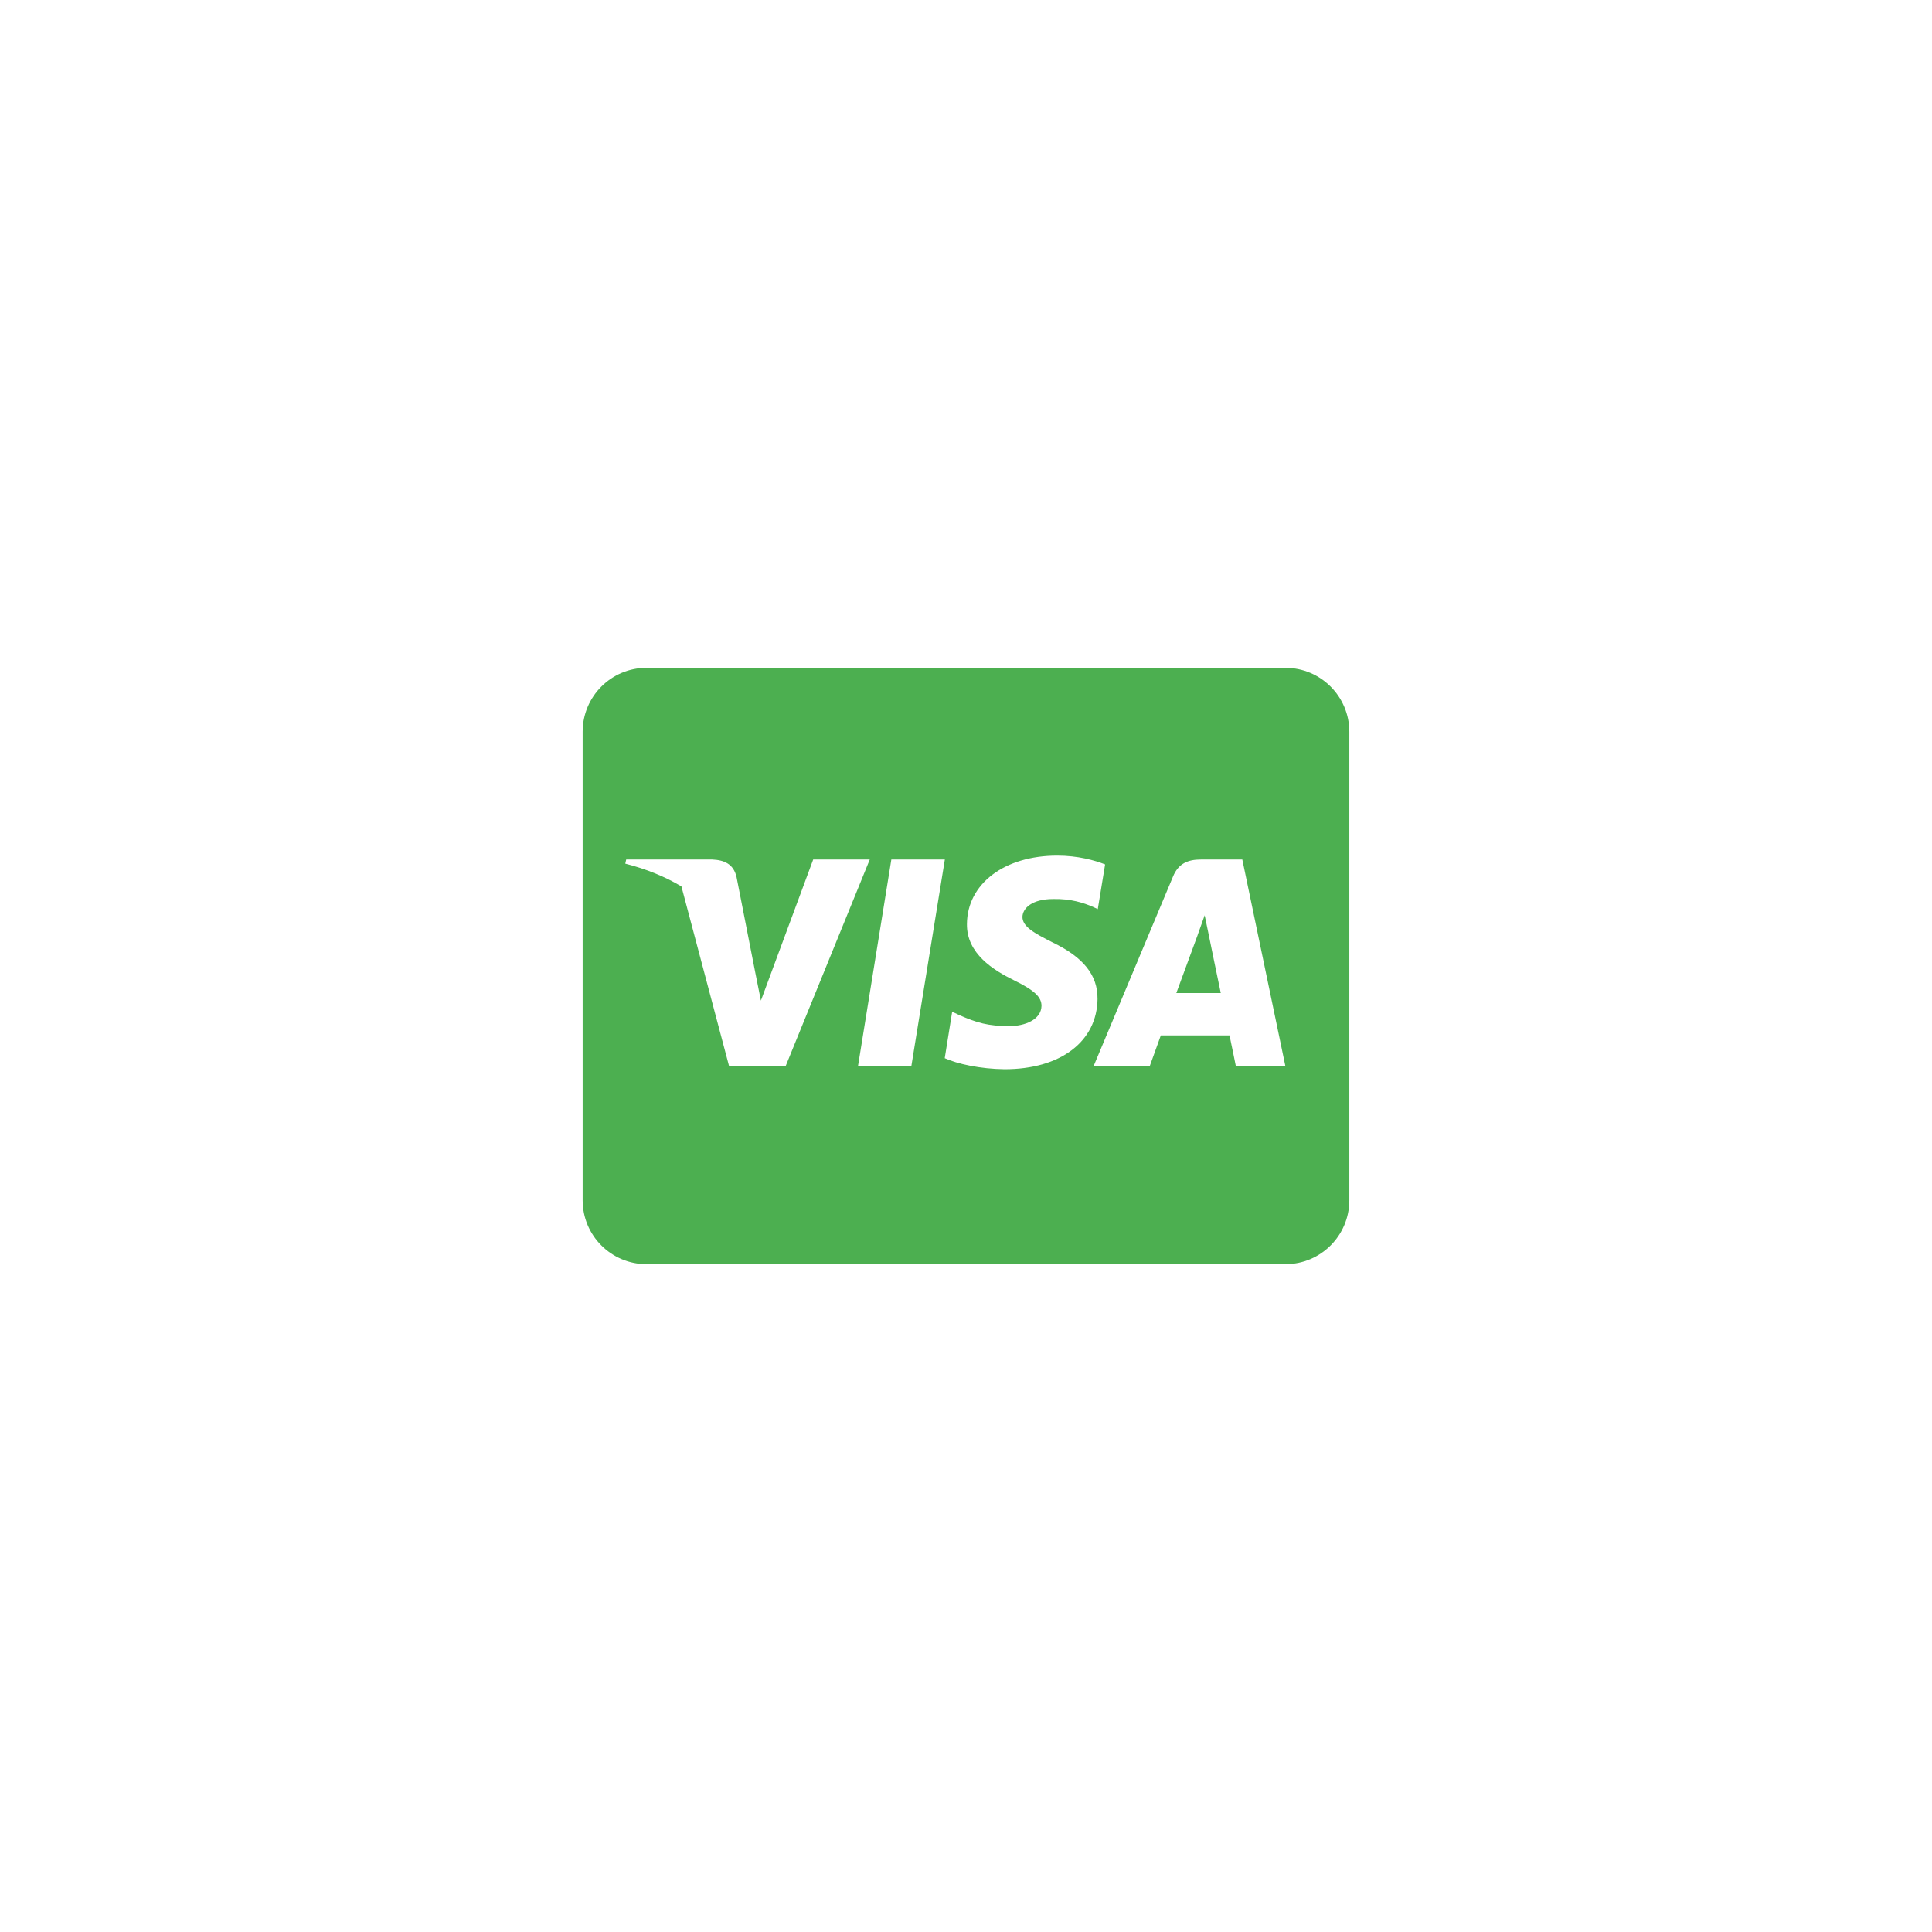 <!DOCTYPE svg PUBLIC "-//W3C//DTD SVG 1.1//EN" "http://www.w3.org/Graphics/SVG/1.1/DTD/svg11.dtd">
<!-- Uploaded to: SVG Repo, www.svgrepo.com, Transformed by: SVG Repo Mixer Tools -->
<svg fill="#4CAF50" width="64px" height="64px" viewBox="-24.32 -24.32 80.64 80.64" xmlns="http://www.w3.org/2000/svg">
<g id="SVGRepo_bgCarrier" stroke-width="0"/>
<g id="SVGRepo_tracerCarrier" stroke-linecap="round" stroke-linejoin="round"/>
<g id="SVGRepo_iconCarrier"> <path d="M26.117 14.628c0 0 0.422 2.067 0.517 2.5h-1.855c0.183-0.495 0.889-2.417 0.889-2.417-0.011 0.017 0.183-0.506 0.294-0.828zM32 6.222v19.556c0 1.472-1.194 2.667-2.667 2.667h-26.667c-1.472 0-2.667-1.194-2.667-2.667v-19.556c0-1.472 1.194-2.667 2.667-2.667h26.667c1.472 0 2.667 1.194 2.667 2.667zM8.472 20.178l3.511-8.622h-2.361l-2.183 5.889-0.239-1.194-0.778-3.967c-0.128-0.55-0.522-0.706-1.011-0.728h-3.594l-0.039 0.172c0.878 0.222 1.661 0.544 2.344 0.95l1.989 7.5zM13.717 20.189l1.4-8.633h-2.233l-1.394 8.633zM21.489 17.367c0.011-0.983-0.589-1.733-1.872-2.35-0.783-0.395-1.261-0.661-1.261-1.067 0.011-0.367 0.406-0.745 1.283-0.745 0.728-0.017 1.261 0.156 1.661 0.328l0.2 0.094 0.306-1.867c-0.439-0.172-1.139-0.367-2-0.367-2.206 0-3.756 1.178-3.767 2.855-0.017 1.239 1.111 1.928 1.956 2.344 0.861 0.422 1.156 0.7 1.156 1.072-0.011 0.578-0.7 0.844-1.339 0.844-0.889 0-1.367-0.139-2.095-0.461l-0.294-0.139-0.311 1.939c0.522 0.239 1.489 0.45 2.489 0.461 2.344 0.005 3.872-1.156 3.889-2.944zM29.333 20.189l-1.8-8.633h-1.728c-0.533 0-0.939 0.156-1.167 0.717l-3.317 7.917h2.344c0 0 0.383-1.067 0.467-1.294h2.867c0.067 0.306 0.267 1.294 0.267 1.294z"/> </g>
</svg>